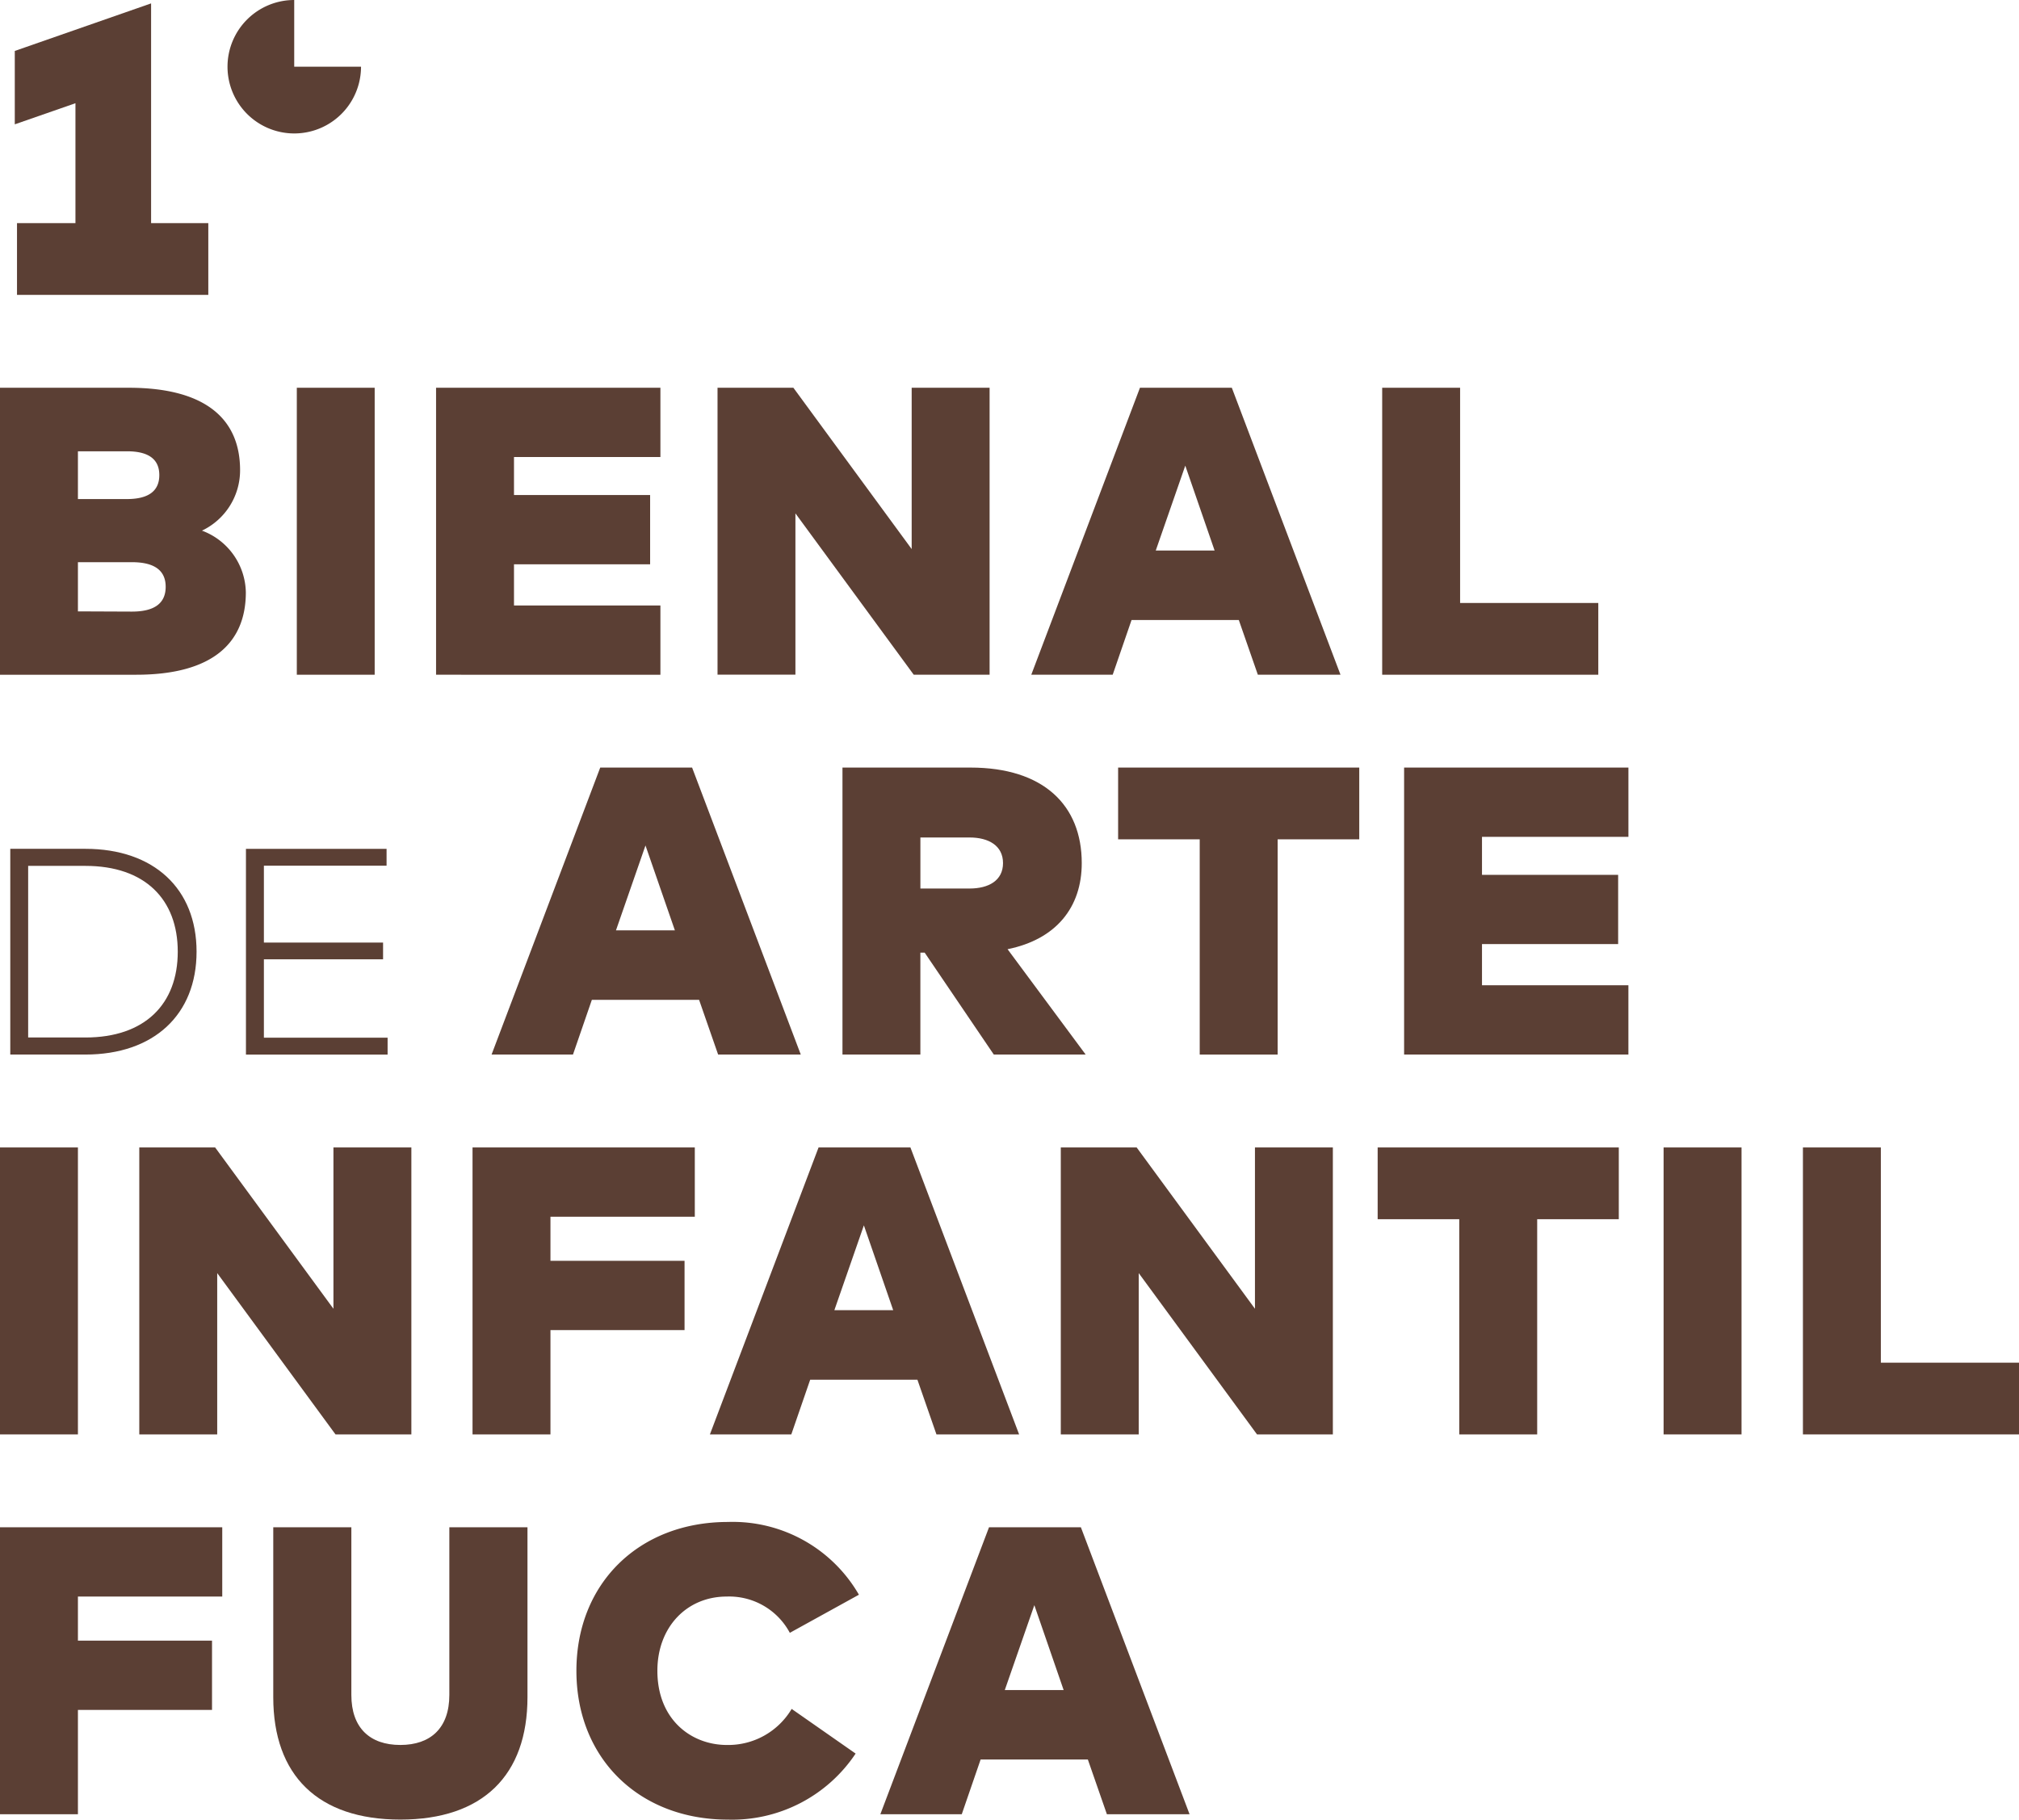 <svg xmlns="http://www.w3.org/2000/svg" width="164.838" height="148.585" viewBox="0 0 164.838 148.585"><defs><style>.a{fill:#5b3f34;}</style></defs><g transform="translate(0 0.277)"><path class="a" d="M57.393,372.907l-4.953,1.724v-5.993l11.129-3.883V382.7H68.24v5.859H52.621V382.7h4.772Z" transform="translate(-51.233 -364.755)"/><path class="a" d="M71.249,392.07a5.453,5.453,0,0,1-3.113,4.94,5.481,5.481,0,0,1,3.583,5.039c0,4.151-2.744,6.728-8.954,6.728H51.648V385.342H62.16C68.455,385.342,71.249,387.92,71.249,392.07ZM58.01,394.431h4c1.756,0,2.645-.652,2.645-1.959,0-1.288-.871-1.941-2.628-1.941H58.01Zm0,9.172,4.4.018c1.842,0,2.764-.671,2.764-2.026q0-2.01-2.764-2.009h-4.4Z" transform="translate(-51.648 -353.956)"/><path class="a" d="M67.543,408.776V385.342H73.9v23.434Z" transform="translate(-43.31 -353.956)"/><path class="a" d="M75,408.776V385.342H93.316V391H81.362v3.1H92.476v5.658H81.362v3.365H93.316v5.658Z" transform="translate(-39.398 -353.956)"/><path class="a" d="M106.093,408.776,96.433,395.6v13.172h-6.36V385.342h6.193l9.658,13.172V385.342h6.362v23.434Z" transform="translate(-31.492 -353.956)"/><path class="a" d="M125.373,408.776l-1.555-4.469h-8.756l-1.54,4.469h-6.647l8.873-23.434h7.5l8.873,23.434Zm-3.531-10.143-2.394-6.931-2.41,6.931Z" transform="translate(-22.678 -353.956)"/><path class="a" d="M125.667,408.776V385.342h6.362v17.575h11.282v5.859Z" transform="translate(-12.821 -353.956)"/><path class="a" d="M67.409,418.437c0,5.148-3.49,8.4-9.082,8.4H52.2v-16.8h6.132C63.919,410.04,67.409,413.29,67.409,418.437ZM53.66,425.444h4.667c4.883,0,7.547-2.744,7.547-7.007s-2.663-7.007-7.547-7.007H53.66Z" transform="translate(-51.361 -341.001)"/><path class="a" d="M64.819,426.838v-16.8H76.3v1.378H66.284v6.275h9.73v1.369h-9.73v6.4h10.1v1.38Z" transform="translate(-44.739 -341.001)"/><path class="a" d="M96.469,429.121l-1.554-4.468H86.16l-1.541,4.468H77.973l8.871-23.435h7.5l8.873,23.435Zm-3.531-10.144-2.4-6.929-2.409,6.929Z" transform="translate(-37.839 -343.285)"/><path class="a" d="M116.3,413.487c0,3.616-2.093,6.228-6.057,7.031l6.374,8.6h-7.5l-5.641-8.32h-.352v8.32h-6.36V405.686h10.445C113.167,405.686,116.3,408.75,116.3,413.487Zm-13.174,2.076h4.017c1.558,0,2.729-.654,2.729-2.076s-1.171-2.092-2.729-2.092h-4.017Z" transform="translate(-27.982 -343.285)"/><path class="a" d="M124.55,411.546v17.575h-6.362V411.546h-6.662v-5.86h19.687v5.86Z" transform="translate(-20.239 -343.285)"/><path class="a" d="M126.841,429.121V405.686h18.314v5.659H133.2v3.1h11.116V420.1H133.2v3.363h11.953v5.658Z" transform="translate(-12.205 -343.285)"/><path class="a" d="M51.648,449.465V426.033H58.01v23.432Z" transform="translate(-51.648 -332.611)"/><path class="a" d="M75.127,449.465l-9.658-13.172v13.172H59.107V426.033H65.3l9.658,13.172V426.033H81.32v23.432Z" transform="translate(-47.735 -332.611)"/><path class="a" d="M83.315,440.946v8.519H76.953V426.033H95.1v5.656H83.315v3.6H94.263v5.658Z" transform="translate(-38.374 -332.611)"/><path class="a" d="M108.161,449.465,106.607,445H97.852l-1.541,4.465H89.665l8.871-23.432h7.5l8.874,23.432Zm-3.531-10.143-2.394-6.928-2.41,6.928Z" transform="translate(-31.706 -332.611)"/><path class="a" d="M124.476,449.465l-9.658-13.172v13.172h-6.362V426.033h6.194l9.658,13.172V426.033h6.36v23.432Z" transform="translate(-21.849 -332.611)"/><path class="a" d="M138.449,431.892v17.574h-6.362V431.892h-6.662v-5.859h19.687v5.859Z" transform="translate(-12.948 -332.611)"/><path class="a" d="M140.738,449.465V426.033H147.1v23.432Z" transform="translate(-4.916 -332.611)"/><path class="a" d="M148.2,449.465V426.033h6.362v17.575h11.282v5.857Z" transform="translate(-1.003 -332.611)"/><path class="a" d="M58.01,461.29v8.522H51.648V446.377H69.793v5.658H58.01v3.6H68.958v5.655Z" transform="translate(-51.648 -321.94)"/><path class="a" d="M76.658,470.247c-6.729,0-10.376-3.615-10.376-9.993V446.377h6.376v13.692c0,2.7,1.523,4.084,4,4.084s4-1.389,4-4.084V446.377h6.379v13.876C87.037,466.632,83.389,470.247,76.658,470.247Z" transform="translate(-43.972 -321.94)"/><path class="a" d="M105.581,452.035l-5.641,3.112a5.611,5.611,0,0,0-5.155-2.962c-3.264,0-5.658,2.5-5.658,6.06,0,4,2.778,6.059,5.674,6.059a6.023,6.023,0,0,0,5.289-2.944l5.222,3.647A12.116,12.116,0,0,1,94.885,470.4c-7.248,0-12.369-5-12.369-12.152s5.121-12.154,12.369-12.154A11.893,11.893,0,0,1,105.581,452.035Z" transform="translate(-35.456 -322.09)"/><path class="a" d="M117.289,469.812l-1.555-4.47h-8.755l-1.54,4.47H98.792l8.873-23.435h7.5l8.874,23.435Zm-3.532-10.143-2.392-6.931-2.412,6.931Z" transform="translate(-26.918 -321.94)"/></g><g transform="translate(18.575)"><path class="a" d="M63.832,370.02a5.449,5.449,0,0,0,10.9,0H69.278v-5.447A5.448,5.448,0,0,0,63.832,370.02Z" transform="translate(-63.832 -364.573)"/></g></svg>
